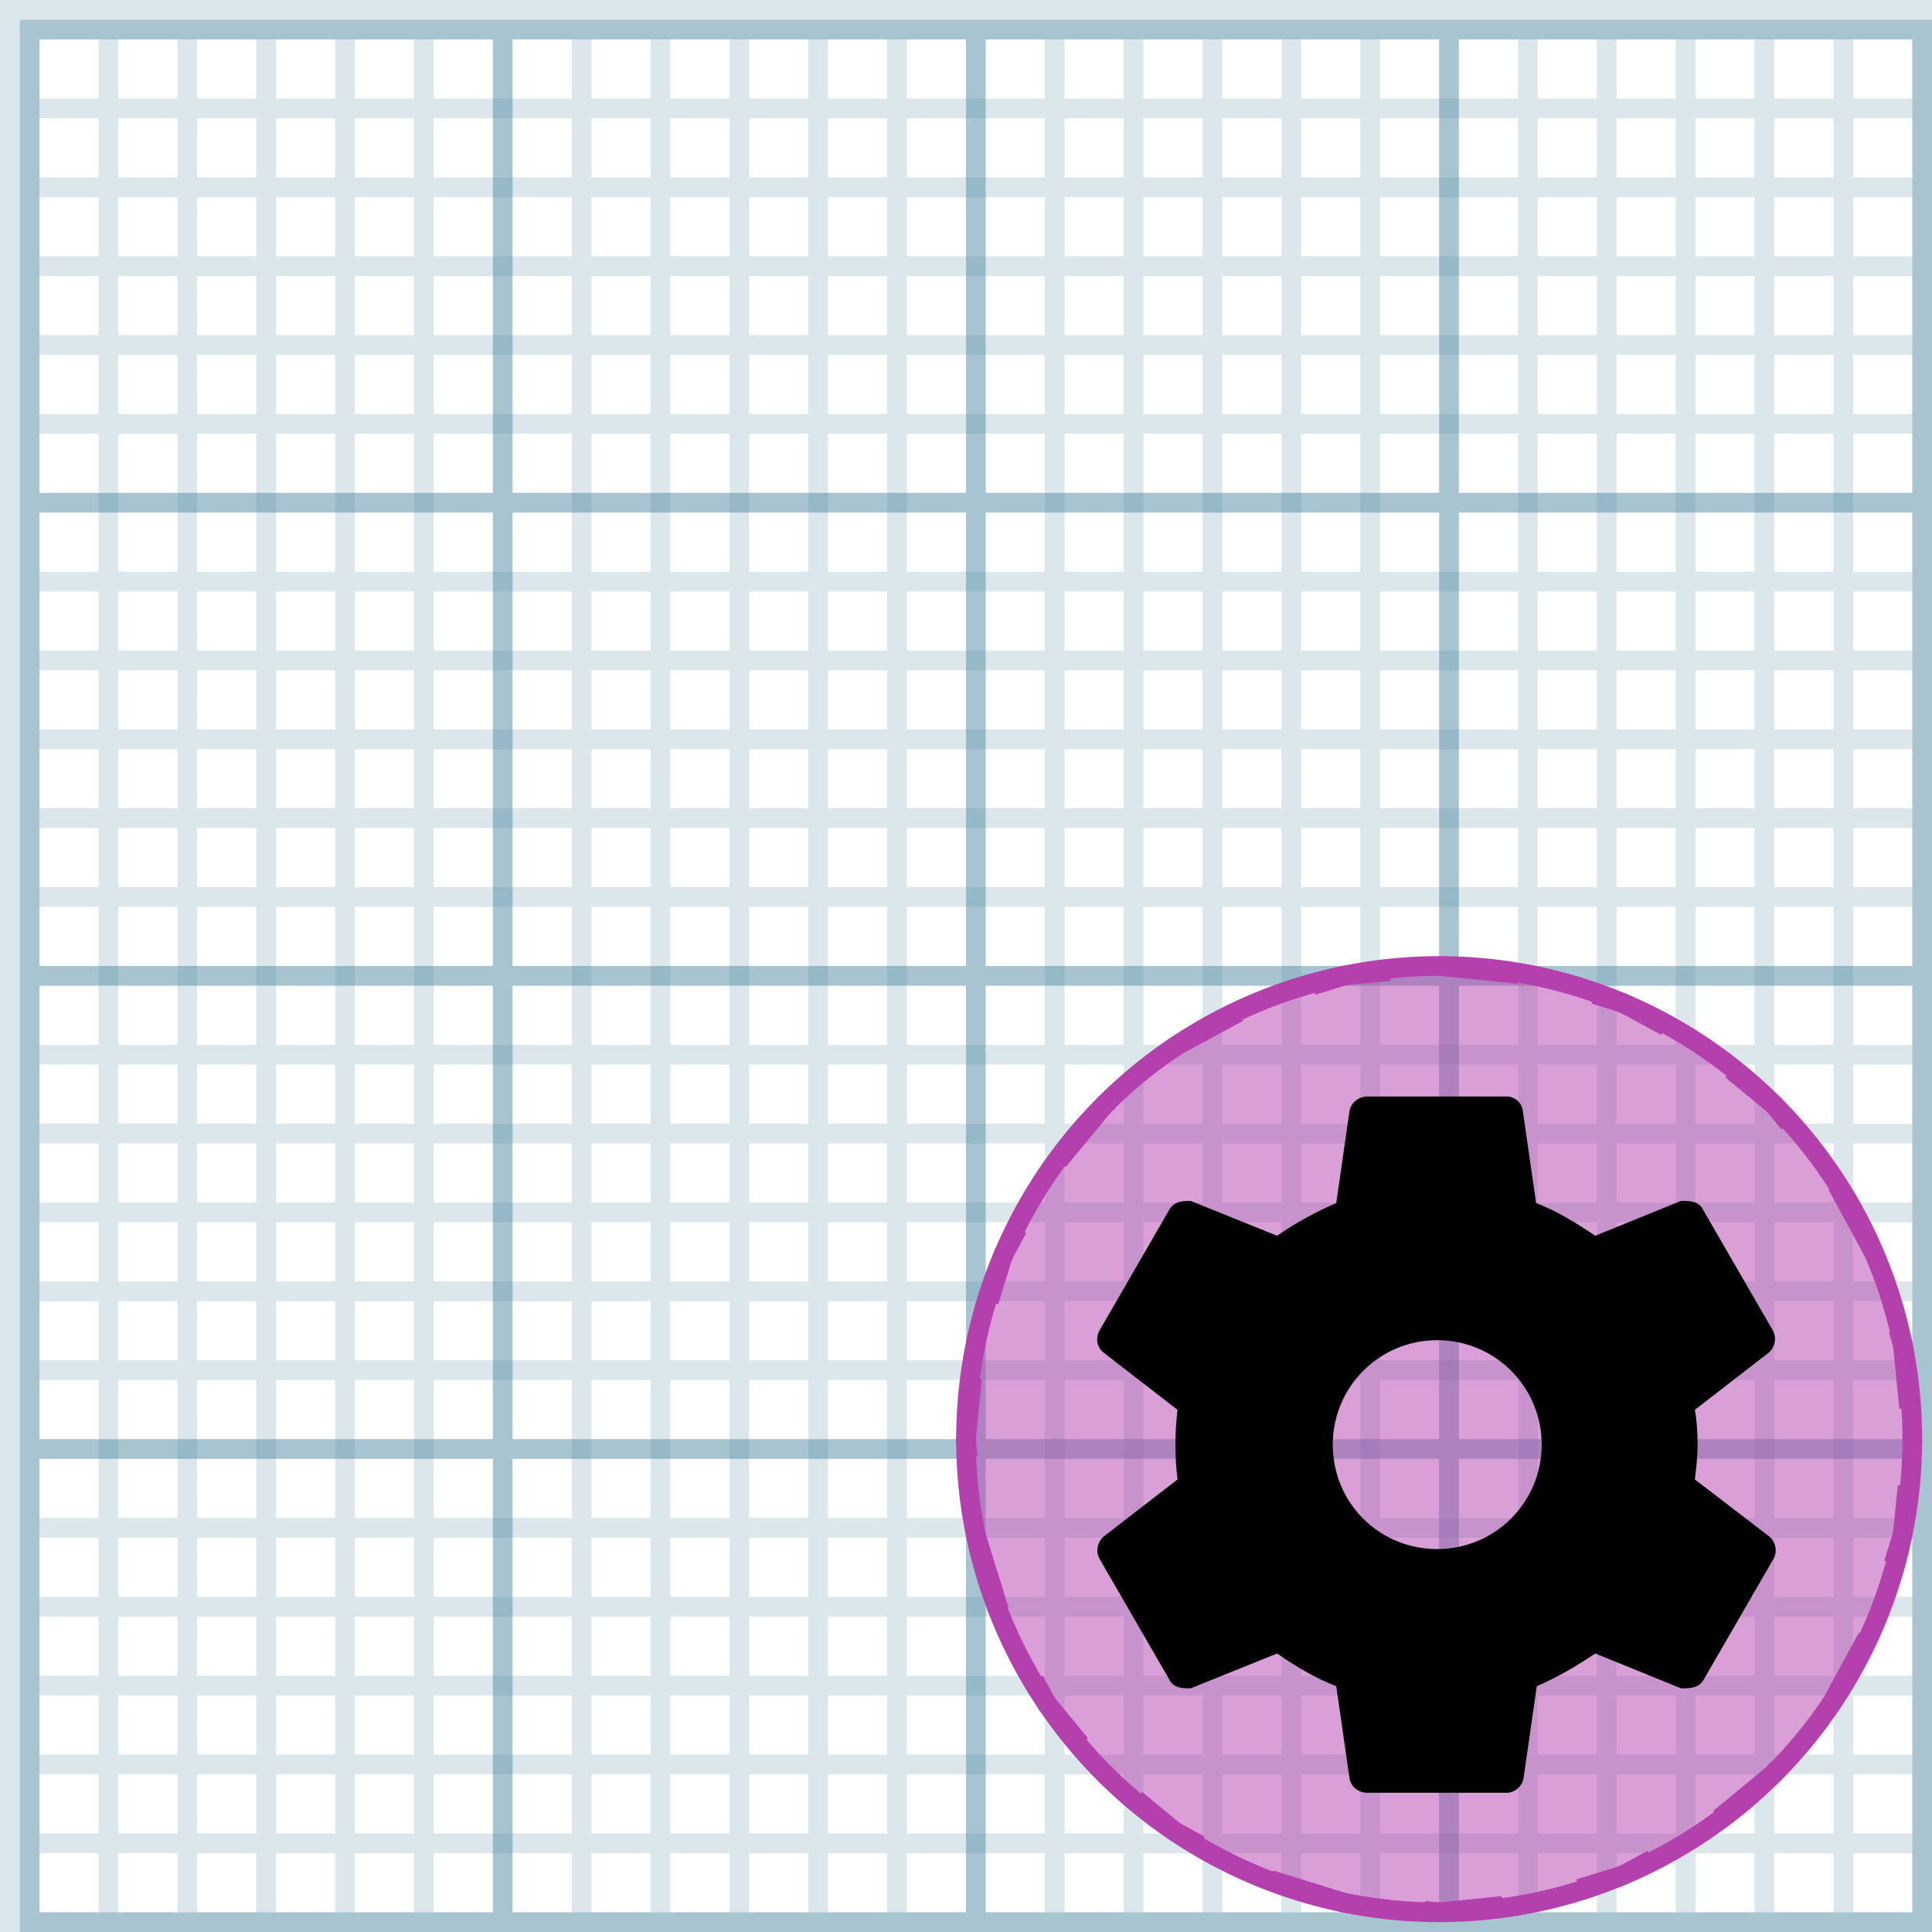 <?xml version="1.0" encoding="utf-8"?>
<!-- Generator: Adobe Illustrator 25.4.1, SVG Export Plug-In . SVG Version: 6.00 Build 0)  -->
<svg version="1.1" id="Layer_1" xmlns="http://www.w3.org/2000/svg" xmlns:xlink="http://www.w3.org/1999/xlink" x="0px" y="0px"
	 viewBox="0 0 98 98" enable-background="new 0 0 98 98" xml:space="preserve">
<path fill="#5389A4" fill-opacity="0.502" d="M1,1l97,0v97H1V1z M2,2v23h23V2L2,2z M97,25V2L74,2v23H97z M50,2v23h23V2L50,2z M26,2
	v23h23V2L26,2z M2,97h23V74H2V97z M97,97l0-23H74v23H97z M50,74v23h23V74H50z M26,74l0,23h23V74H26z M97,50H74v23h23V50z M50,50v23
	h23V50H50z M26,50v23h23V50H26z M2,50v23h23V50H2z M97,26H74v23h23L97,26z M50,26v23h23V26H50z M26,26v23h23V26H26z M2,26v23h23V26
	H2z"/>
<path fill="#5389A4" fill-opacity="0.204" d="M2,5h3V2h1v3h3V2h1v3h3V2h1v3h3V2h1v3h3V2h1v3h7V2h1v3h3V2h1v3h3V2h1v3h3V2h1v3h3V2h1
	v3h7V2h1v3h3V2h1v3h3V2h1v3h3V2h1v3h3V2h1v3h7V2h1v3h3V2h1v3h3V2h1v3h3V2h1v3h3V2h1v3h3v1h-3v3h3v1h-3v3h3v1h-3v3h3v1h-3v3h3v1h-3v7
	h3v1h-3v3h3v1h-3v3h3v1h-3v3h3v1h-3v3h3v1h-3v7h3v1h-3v3h3v1h-3v3h3v1h-3v3h3v1h-3v3h3v1h-3v7h3v1h-3v3h3v1h-3v3h3v1h-3v3h3v1h-3v3
	h3v1h-3v3h-1v-3h-3v3h-1v-3h-3v3h-1v-3h-3v3h-1v-3h-3v3h-1v-3h-7v3h-1v-3h-3v3h-1v-3h-3v3h-1v-3h-3v3h-1v-3h-3v3h-1v-3h-7v3h-1v-3
	h-3v3h-1v-3h-3v3h-1v-3h-3v3h-1v-3h-3v3h-1v-3h-7v3h-1v-3h-3v3h-1v-3h-3v3h-1v-3h-3v3H9v-3H6v3H5v-3H2v-1h3v-3H2v-1h3v-3H2v-1h3v-3
	H2v-1h3v-3H2v-1h3v-7H2v-1h3v-3H2v-1h3v-3H2v-1h3v-3H2v-1h3v-3H2v-1h3v-7H2v-1h3v-3H2v-1h3v-3H2v-1h3v-3H2v-1h3v-3H2v-1h3v-7H2v-1h3
	v-3H2v-1h3v-3H2v-1h3v-3H2V9h3V6H2V5z M90,6v3h3V6H90z M90,10v3h3v-3H90z M90,14v3h3v-3H90z M90,18v3h3v-3H90z M90,22v7h3v-7H90z
	 M90,30v3h3v-3H90z M90,34v3h3v-3H90z M90,38v3h3v-3H90z M90,42v3h3v-3H90z M90,46v7h3v-7H90z M90,54v3h3v-3H90z M90,58v3h3v-3H90z
	 M90,62v3h3v-3H90z M90,66v3h3v-3H90z M90,70v7h3v-7H90z M90,78v3h3v-3H90z M90,82v3h3v-3H90z M90,86v3h3v-3H90z M90,90v3h3v-3H90z
	 M86,6v3h3V6H86z M86,10v3h3v-3H86z M86,14v3h3v-3H86z M86,18v3h3v-3H86z M86,22v7h3v-7H86z M86,30v3h3v-3H86z M86,34v3h3v-3H86z
	 M86,38v3h3v-3H86z M86,42v3h3v-3H86z M86,46v7h3v-7H86z M86,54v3h3v-3H86z M86,58v3h3v-3H86z M86,62v3h3v-3H86z M86,66v3h3v-3H86z
	 M86,70v7h3v-7H86z M86,78v3h3v-3H86z M86,82v3h3v-3H86z M86,86v3h3v-3H86z M86,90v3h3v-3H86z M82,6v3h3V6H82z M82,10v3h3v-3H82z
	 M82,14v3h3v-3H82z M82,18v3h3v-3H82z M82,22v7h3v-7H82z M82,30v3h3v-3H82z M82,34v3h3v-3H82z M82,38v3h3v-3H82z M82,42v3h3v-3H82z
	 M82,46v7h3v-7H82z M82,54v3h3v-3H82z M82,58v3h3v-3H82z M82,62v3h3v-3H82z M82,66v3h3v-3H82z M82,70v7h3v-7H82z M82,78v3h3v-3H82z
	 M82,82v3h3v-3H82z M82,86v3h3v-3H82z M82,90v3h3v-3H82z M78,6v3h3V6H78z M78,10v3h3v-3H78z M78,14v3h3v-3H78z M78,18v3h3v-3H78z
	 M78,22v7h3v-7H78z M78,30v3h3v-3H78z M78,34v3h3v-3H78z M78,38v3h3v-3H78z M78,42v3h3v-3H78z M78,46v7h3v-7H78z M78,54v3h3v-3H78z
	 M78,58v3h3v-3H78z M78,62v3h3v-3H78z M78,66v3h3v-3H78z M78,70v7h3v-7H78z M78,78v3h3v-3H78z M78,82v3h3v-3H78z M78,86v3h3v-3H78z
	 M78,90v3h3v-3H78z M70,6v3l7,0V6H70z M70,10v3h7v-3H70z M70,14v3h7v-3H70z M70,18v3h7v-3H70z M70,22v7h7v-7H70z M70,30v3h7v-3H70z
	 M70,34v3h7v-3H70z M70,38v3h7v-3H70z M70,42v3h7v-3H70z M70,46v7h7v-7H70z M70,54v3h7v-3H70z M70,58v3h7v-3H70z M70,62v3h7v-3H70z
	 M70,66v3h7v-3H70z M70,70v7h7v-7H70z M70,78v3h7v-3H70z M70,82v3h7v-3H70z M70,86v3h7v-3H70z M70,90v3h7v-3H70z M66,6v3h3V6H66z
	 M66,10v3h3v-3H66z M66,14v3h3v-3H66z M66,18v3h3v-3H66z M66,22v7h3v-7H66z M66,30v3h3v-3H66z M66,34v3h3v-3H66z M66,38v3h3v-3H66z
	 M66,42v3h3v-3H66z M66,46v7h3v-7H66z M66,54v3h3v-3H66z M66,58v3h3v-3H66z M66,62v3h3v-3H66z M66,66v3h3v-3H66z M66,70v7h3v-7H66z
	 M66,78v3h3v-3H66z M66,82v3h3v-3H66z M66,86v3h3v-3H66z M66,90v3h3v-3H66z M62,6v3h3V6H62z M62,10v3h3v-3H62z M62,14v3h3v-3H62z
	 M62,18v3h3v-3H62z M62,22v7h3v-7H62z M62,30v3h3v-3H62z M62,34v3h3v-3H62z M62,38v3h3v-3H62z M62,42v3h3v-3H62z M62,46v7h3v-7H62z
	 M62,54v3h3v-3H62z M62,58v3h3v-3H62z M62,62v3h3v-3H62z M62,66v3h3v-3H62z M62,70v7h3v-7H62z M62,78v3h3v-3H62z M62,82v3h3v-3H62z
	 M62,86v3h3v-3H62z M62,90v3h3v-3H62z M58,6v3h3V6H58z M58,10v3h3v-3H58z M58,14v3h3v-3H58z M58,18v3h3v-3H58z M58,22v7h3v-7H58z
	 M58,30v3h3v-3H58z M58,34v3h3v-3H58z M58,38v3h3v-3H58z M58,42v3h3v-3H58z M58,46v7h3v-7H58z M58,54v3h3v-3H58z M58,58v3h3v-3H58z
	 M58,62v3h3v-3H58z M58,66v3h3v-3H58z M58,70v7h3v-7H58z M58,78v3h3v-3H58z M58,82v3h3v-3H58z M58,86v3h3v-3H58z M58,90v3h3v-3H58z
	 M54,6v3h3V6H54z M54,10v3h3v-3H54z M54,14v3h3v-3H54z M54,18v3h3v-3H54z M54,22v7h3v-7H54z M54,30v3h3v-3H54z M54,34v3h3v-3H54z
	 M54,38v3h3v-3H54z M54,42v3h3v-3H54z M54,46v7h3v-7H54z M54,54v3h3v-3H54z M54,58v3h3v-3H54z M54,62v3h3v-3H54z M54,66v3h3v-3H54z
	 M54,70v7h3v-7H54z M54,78v3h3v-3H54z M54,82v3h3v-3H54z M54,86v3h3v-3H54z M54,90v3h3v-3H54z M46,6v3h7V6H46z M46,10v3h7v-3H46z
	 M46,14v3h7v-3H46z M46,18v3h7v-3H46z M46,22v7h7v-7H46z M46,30v3h7v-3H46z M46,34v3h7v-3H46z M46,38v3h7v-3H46z M46,42v3h7v-3H46z
	 M46,46v7h7v-7H46z M46,54v3h7v-3H46z M46,58v3h7v-3H46z M46,62v3h7v-3H46z M46,66v3h7v-3H46z M46,70v7h7v-7H46z M46,78v3h7v-3H46z
	 M46,82v3h7v-3H46z M46,86v3h7v-3H46z M46,90v3h7v-3H46z M42,6v3h3V6H42z M42,10v3h3v-3H42z M42,14v3h3v-3H42z M42,18v3h3v-3H42z
	 M42,22v7h3v-7H42z M42,30v3h3v-3H42z M42,34v3h3v-3H42z M42,38v3h3v-3H42z M42,42v3h3v-3H42z M42,46v7h3v-7H42z M42,54v3h3v-3H42z
	 M42,58v3h3v-3H42z M42,62v3h3v-3H42z M42,66v3h3v-3H42z M42,70v7h3v-7H42z M42,78v3h3v-3H42z M42,82v3h3v-3H42z M42,86v3h3v-3H42z
	 M42,90v3h3v-3H42z M38,6v3h3V6H38z M38,10v3h3v-3H38z M38,14v3h3v-3H38z M38,18v3h3v-3H38z M38,22v7h3v-7H38z M38,30v3h3v-3H38z
	 M38,34v3h3v-3H38z M38,38v3h3v-3H38z M38,42v3h3v-3H38z M38,46v7h3v-7H38z M38,54v3h3v-3H38z M38,58v3h3v-3H38z M38,62v3h3v-3H38z
	 M38,66v3h3v-3H38z M38,70l0,7h3v-7H38z M38,78v3h3v-3H38z M38,82v3h3v-3H38z M38,86v3h3v-3H38z M38,90v3h3v-3H38z M34,6v3h3V6H34z
	 M34,10v3h3v-3H34z M34,14v3h3v-3H34z M34,18v3h3v-3H34z M34,22v7h3v-7H34z M34,30v3h3v-3H34z M34,34v3h3v-3H34z M34,38v3h3v-3H34z
	 M34,42v3h3v-3H34z M34,46v7h3v-7H34z M34,54v3h3v-3H34z M34,58v3h3v-3H34z M34,62v3h3v-3H34z M34,66v3h3v-3H34z M34,70v7h3v-7H34z
	 M34,78v3h3v-3H34z M34,82v3h3v-3H34z M34,86v3h3v-3H34z M34,90v3h3v-3H34z M30,6v3h3V6H30z M30,10v3h3v-3H30z M30,14v3h3v-3H30z
	 M30,18v3h3v-3H30z M30,22v7h3v-7H30z M30,30v3h3v-3H30z M30,34v3h3v-3H30z M30,38v3h3v-3H30z M30,42v3h3v-3H30z M30,46v7h3v-7H30z
	 M30,54v3h3v-3H30z M30,58v3h3v-3H30z M30,62v3h3v-3H30z M30,66v3h3v-3H30z M30,70v7h3v-7H30z M30,78v3h3v-3H30z M30,82v3h3v-3H30z
	 M30,86v3h3v-3H30z M30,90v3h3v-3H30z M22,6v3h7V6H22z M22,10v3h7v-3H22z M22,14v3h7v-3H22z M22,18v3h7v-3H22z M22,22v7h7v-7H22z
	 M22,30v3h7v-3H22z M22,34v3h7v-3H22z M22,38v3h7v-3H22z M22,42v3h7v-3H22z M22,46v7h7v-7H22z M22,54v3h7v-3H22z M22,58v3h7v-3H22z
	 M22,62v3h7v-3H22z M22,66v3h7v-3H22z M22,70v7h7v-7H22z M22,78v3h7v-3H22z M22,82v3h7v-3H22z M22,86v3h7v-3H22z M22,90v3h7v-3H22z
	 M18,6v3h3V6H18z M18,10v3h3v-3H18z M18,14v3h3v-3H18z M18,18v3h3v-3H18z M18,22v7h3v-7H18z M18,30v3h3v-3H18z M18,34v3h3l0-3H18z
	 M18,38v3h3v-3H18z M18,42v3h3v-3H18z M18,46v7h3v-7H18z M18,54l0,3h3v-3H18z M18,58v3h3v-3H18z M18,62v3h3v-3H18z M18,66v3h3v-3H18
	z M18,70v7h3v-7H18z M18,78v3h3v-3H18z M18,82v3h3v-3H18z M18,86v3h3v-3H18z M18,90v3h3v-3H18z M14,6v3h3V6H14z M14,10v3h3v-3H14z
	 M14,14v3h3v-3H14z M14,18v3h3v-3H14z M14,22v7h3v-7H14z M14,30v3h3v-3H14z M14,34v3h3v-3H14z M14,38v3h3v-3H14z M14,42v3h3v-3H14z
	 M14,46v7h3v-7H14z M14,54v3h3v-3H14z M14,58v3h3v-3H14z M14,62v3h3v-3H14z M14,66v3h3v-3H14z M14,70v7h3v-7H14z M14,78v3h3v-3H14z
	 M14,82v3h3v-3H14z M14,86v3h3v-3H14z M14,90v3h3v-3H14z M10,6v3h3V6H10z M10,10v3h3v-3H10z M10,14v3h3v-3H10z M10,18v3h3v-3H10z
	 M10,22l0,7h3v-7H10z M10,30v3h3v-3H10z M10,34v3h3v-3H10z M10,38v3h3v-3H10z M10,42v3h3v-3H10z M10,46v7h3v-7H10z M10,54v3h3v-3H10
	z M10,58l0,3h3v-3H10z M10,62v3h3v-3H10z M10,66v3h3v-3H10z M10,70v7h3v-7H10z M10,78v3h3v-3H10z M10,82v3h3v-3H10z M10,86v3h3v-3
	H10z M10,90v3h3v-3H10z M6,6v3h3V6H6z M6,10v3h3v-3H6z M6,14v3h3v-3H6z M6,18v3h3v-3H6z M6,22v7h3l0-7H6z M6,30v3h3v-3H6z M6,34v3h3
	v-3H6z M6,38v3h3v-3H6z M6,42v3h3v-3H6z M6,46v7h3v-7H6z M6,54v3h3v-3H6z M6,58v3h3l0-3H6z M6,62v3h3v-3H6z M6,66v3h3v-3H6z M6,70v7
	h3v-7H6z M6,78v3h3v-3H6z M6,82v3h3v-3H6z M6,86v3h3v-3H6z M6,90v3h3v-3H6z"/>
<path fill="#5389A4" fill-opacity="0.204" d="M98,0v1L1,1v97H0V0H98z"/>
<ellipse fill="#B440AE" fill-opacity="0.502" stroke="#B440AE" cx="73" cy="73" rx="24" ry="24"/>
<path fill="#B440AE" d="M80.935,49.928l1.602,0.497l2.128,1.155l-0.39,0.921l-2.128-1.155l-1.413-0.439L80.935,49.928z
	 M88.074,53.819l2.25,1.857l0.75,0.909l-0.707,0.707l-0.75-0.909l-2.103-1.735L88.074,53.819z M93.589,59.805l1.908,3.515
	l-0.829,0.56l-1.908-3.515L93.589,59.805z M96.741,67.221l0.261,0.842l0.323,3.201l-0.98,0.201l-0.323-3.201l-0.203-0.653
	L96.741,67.221z M97.264,75.344l-0.261,2.593l-0.443,1.428l-0.98-0.201l0.443-1.428l0.241-2.392H97.264z M95.203,83.22l-1.888,3.478
	l-0.089,0.107l-0.829-0.56l0.089-0.107l1.796-3.308L95.203,83.22z M90.681,89.891l-0.357,0.433l-2.726,2.249l-0.707-0.707
	l2.726-2.249l0.236-0.285L90.681,89.891z M84.124,94.713l-1.587,0.862l-2.188,0.679l-0.39-0.921l2.188-0.679l1.417-0.769
	L84.124,94.713z M76.371,97.16L73,97.5l-0.709-0.072v-1L73,96.5l3.171-0.32L76.371,97.16z M68.311,97.027l-0.248-0.025l-3.678-1.142
	l0.201-0.98l3.678,1.142l0.048,0.005V97.027z M60.709,94.079l-1.407-0.764l-1.925-1.588l0.56-0.829l1.925,1.588l1.237,0.672
	L60.709,94.079z M54.473,88.866l-1.788-2.167l-0.613-1.13l0.829-0.56l0.613,1.13l1.667,2.02L54.473,88.866z M50.234,81.919
	l-1.186-3.82l0.921-0.39l1.186,3.82L50.234,81.919z M48.604,74.027L48.5,73l0.308-3.053h1L49.5,73l0.083,0.826L48.604,74.027z
	 M49.652,65.955l0.773-2.492l0.711-1.31l0.921,0.389l-0.711,1.31l-0.715,2.302L49.652,65.955z M53.227,58.645l2.449-2.969
	l0.19-0.157l0.707,0.707l-0.19,0.157l-2.328,2.821L53.227,58.645z M58.952,52.973l0.35-0.289l3.201-1.737l0.56,0.829l-3.201,1.737
	l-0.203,0.167L58.952,52.973z M66.332,49.535l1.731-0.537l2.275-0.229l0.201,0.98l-2.275,0.229l-1.542,0.479L66.332,49.535z
	 M73,48.5l3.98,0.401v1L73,49.5V48.5z"/>
<path d="M69.37,55.619c-0.459,0-0.848,0.318-0.918,0.742l-0.671,4.662c-1.06,0.459-2.084,1.024-3.002,1.66L60.4,60.917
	c-0.388,0-0.848,0-1.095,0.459l-3.532,6.11c-0.212,0.388-0.141,0.848,0.212,1.13l3.744,2.896c-0.071,0.6-0.106,1.165-0.106,1.766
	c0,0.6,0.035,1.165,0.106,1.766l-3.744,2.896c-0.318,0.283-0.424,0.742-0.212,1.13l3.532,6.11c0.212,0.459,0.671,0.459,1.095,0.459
	l4.379-1.766c0.918,0.636,1.907,1.236,3.002,1.66l0.671,4.662c0.071,0.424,0.424,0.742,0.918,0.742h7.064
	c0.388,0,0.777-0.318,0.848-0.742l0.671-4.662c1.06-0.459,2.013-1.024,2.967-1.66l4.344,1.766c0.459,0,0.918,0,1.165-0.459
	l3.532-6.11c0.212-0.388,0.106-0.848-0.212-1.13l-3.779-2.896c0.071-0.6,0.141-1.165,0.141-1.766c0-0.6-0.035-1.165-0.141-1.766
	l3.744-2.896c0.318-0.283,0.424-0.742,0.212-1.13l-3.532-6.11c-0.212-0.459-0.671-0.459-1.13-0.459l-4.344,1.766
	c-0.954-0.636-1.907-1.236-3.002-1.66l-0.671-4.662c-0.035-0.424-0.424-0.742-0.812-0.742H69.37 M72.902,67.98
	c2.931,0,5.298,2.366,5.298,5.298c0,2.931-2.366,5.298-5.298,5.298c-2.967,0-5.298-2.366-5.298-5.298
	C67.604,70.346,69.971,67.98,72.902,67.98z"/>
</svg>
